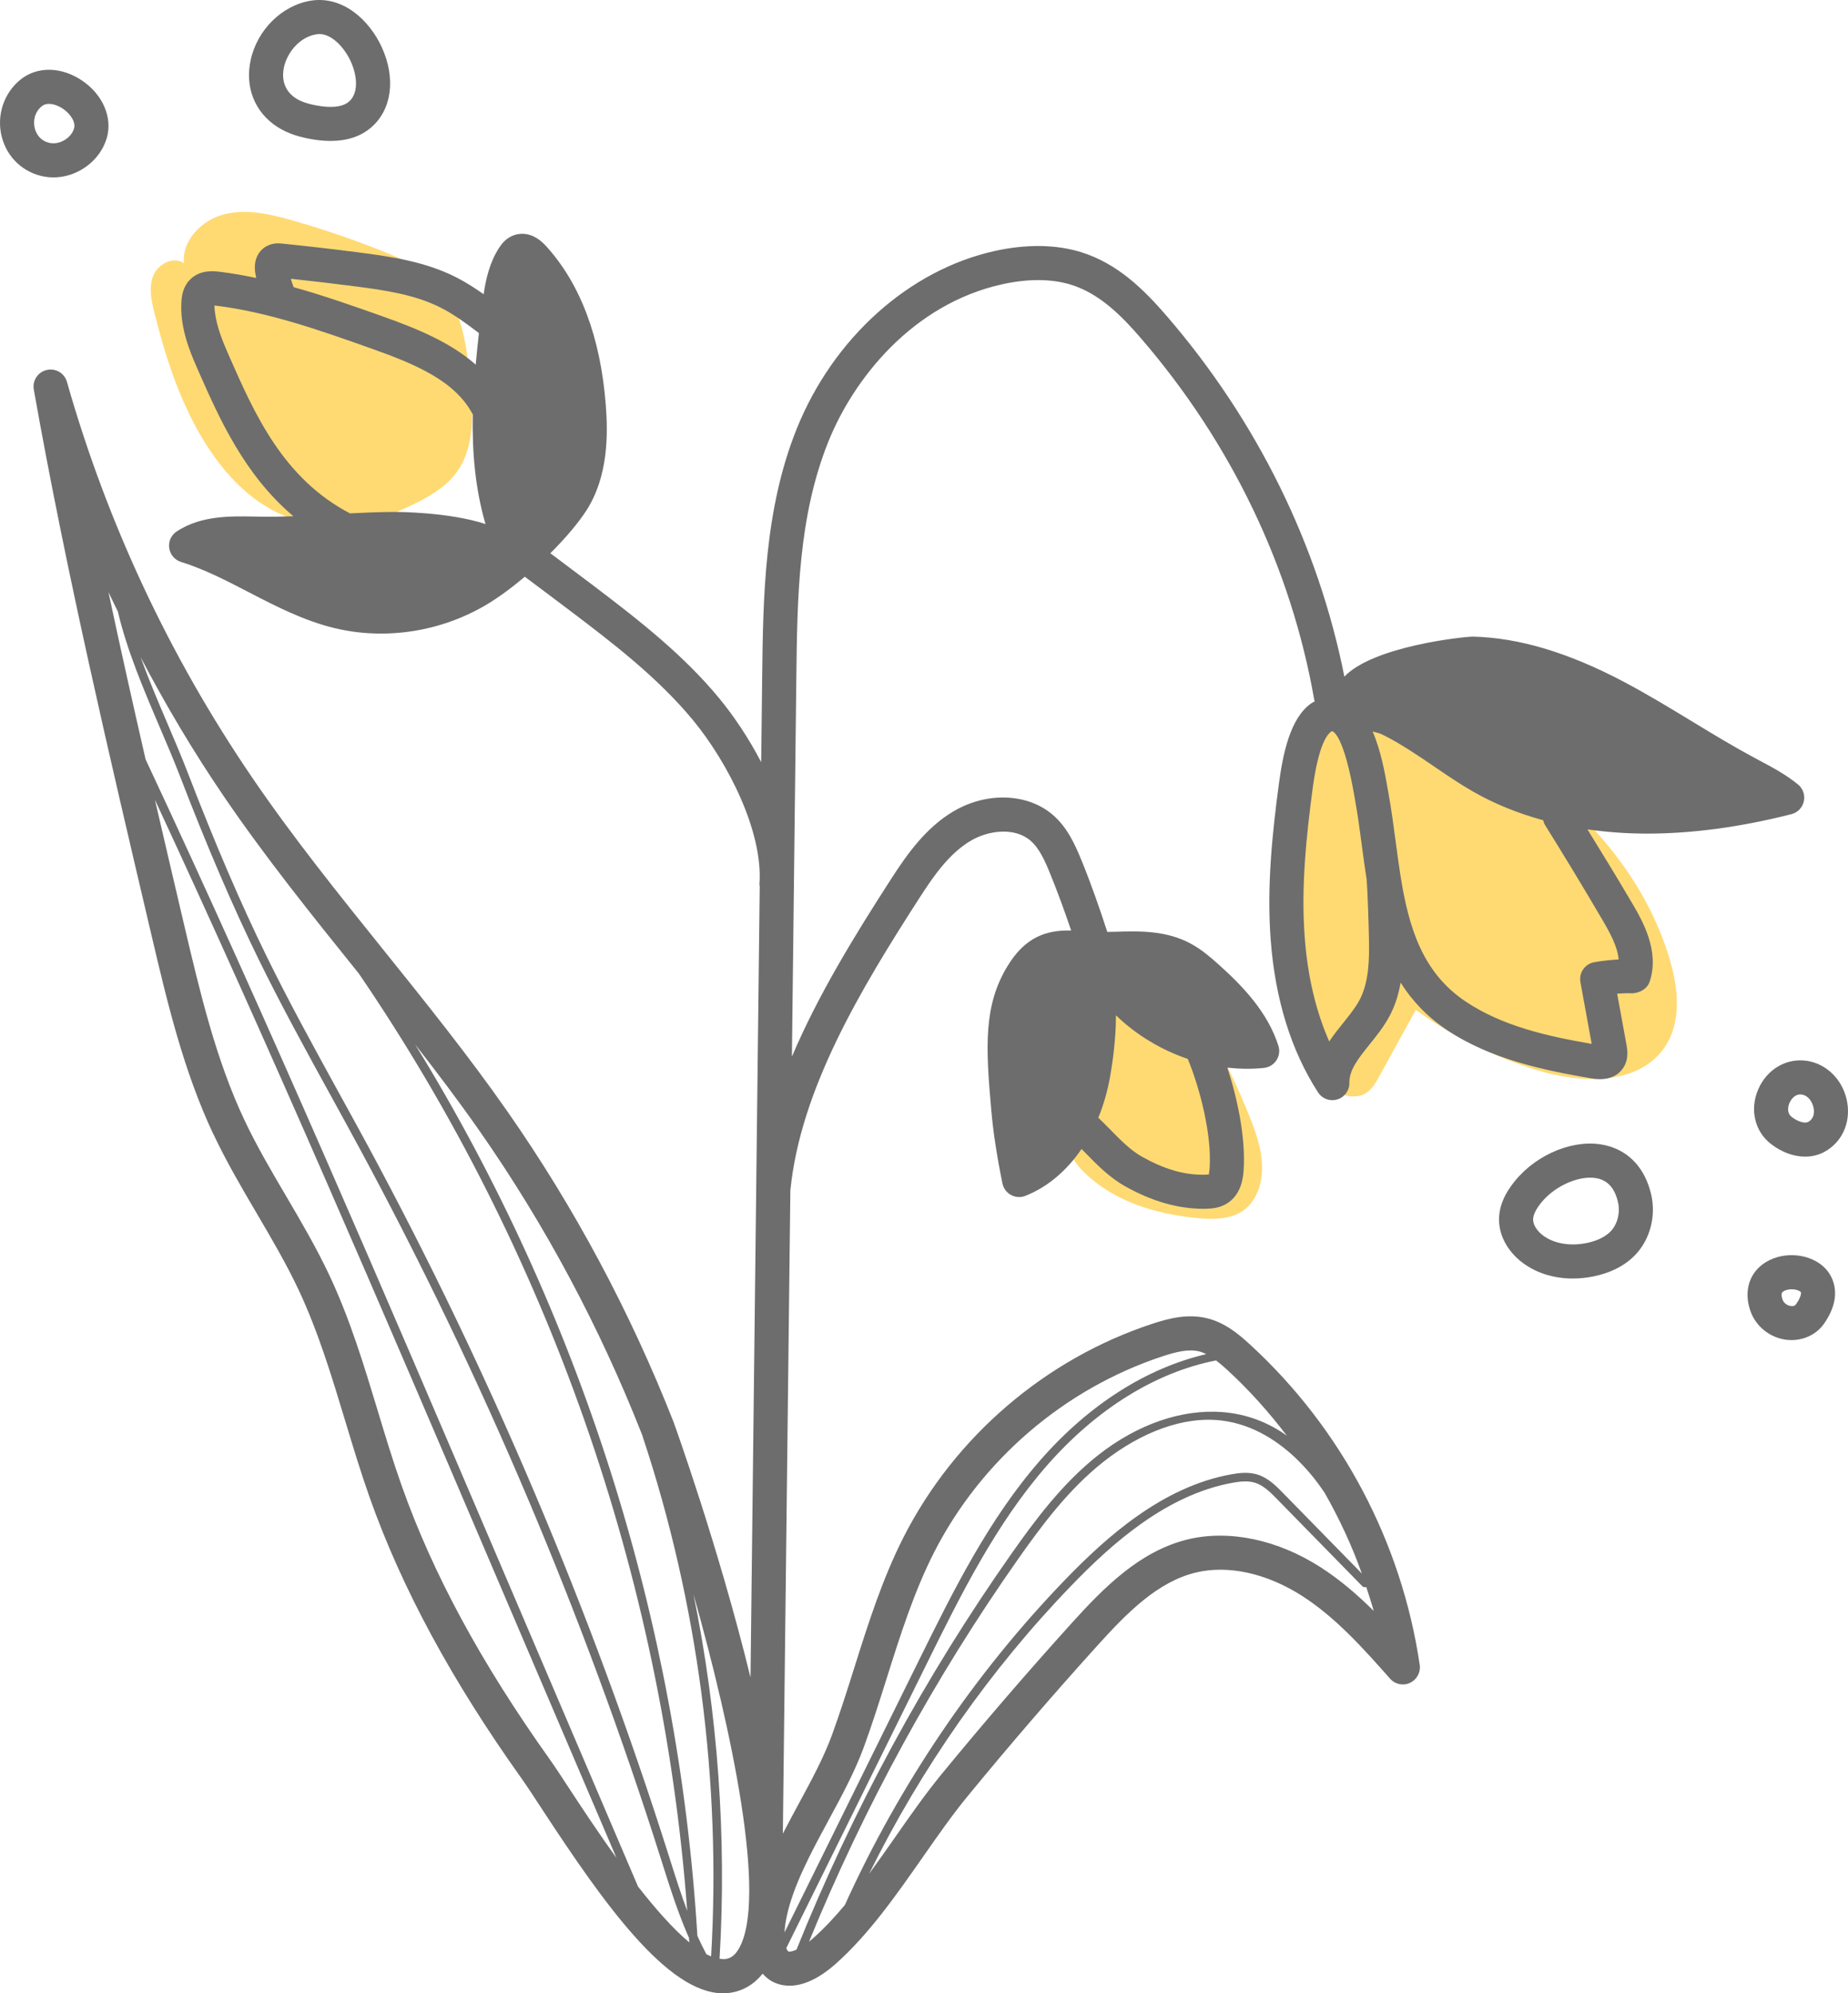 <?xml version="1.0" encoding="UTF-8"?><svg xmlns="http://www.w3.org/2000/svg" viewBox="0 0 113.042 121.923"><defs><style>.cls-1{isolation:isolate;}.cls-2{fill:#ffda73;mix-blend-mode:multiply;}.cls-2,.cls-3{stroke-width:0px;}.cls-3{fill:#6d6d6d;}</style></defs><g class="cls-1"><g id="_レイヤー_2"><g id="Object"><path class="cls-2" d="M12.271,26.634c-1.35-2.308-2.168-4.887-2.822-7.479-.191-.755-.365-1.573-.074-2.295.291-.723,1.252-1.216,1.879-.754-.145-1.402,1.093-2.651,2.459-2.998,1.366-.348,2.805-.014,4.161.371,2.157.612,4.277,1.354,6.344,2.222.782.328,1.569.682,2.215,1.231,1.72,1.462,2.085,3.933,2.318,6.178.211,2.032.348,4.293-.913,5.901-.672.857-1.658,1.402-2.636,1.881-5.5,2.693-9.914.903-12.932-4.258Z"/><path class="cls-2" d="M65.392,68.807c-.062.578-.099,1.178.099,1.724.172.475.508.873.871,1.223,1.818,1.753,4.388,2.522,6.903,2.756,1.002.093,2.105.082,2.892-.545.414-.33.697-.805.86-1.309.518-1.609-.146-3.336-.801-4.895-.762-1.816-1.559-3.683-2.966-5.061-1.339-1.311-4.117-2.526-5.722-1.036-1.528,1.419-1.927,5.202-2.135,7.143Z"/><path class="cls-2" d="M80.492,43.642c-.968,1.071-1.37,2.531-1.626,3.951-.905,5.008-.386,10.174.619,15.163.365,1.809,1.135,3.951,2.952,4.277.348.062.721.043,1.034-.121.417-.219.667-.655.894-1.068l2.238-4.07c2.239,1.61,4.74,2.855,7.373,3.671,2.738.849,6.286.964,7.873-1.423,1.04-1.565.805-3.647.258-5.444-1.461-4.795-4.844-8.745-8.913-11.571-2.764-1.919-9.687-6.699-12.702-3.365Z"/><path class="cls-3" d="M13.068,69.4c.788,1.669,1.726,3.269,2.636,4.816.894,1.523,1.818,3.096,2.571,4.699,1.189,2.534,2.026,5.298,2.834,7.971.478,1.584.957,3.168,1.508,4.724,1.969,5.551,5.012,11.175,9.302,17.195.315.442.737,1.089,1.242,1.861,3.738,5.712,7.659,11.257,11.066,11.257.142,0,.283-.01.423-.029.802-.112,1.48-.523,2.001-1.171.154.17.322.324.522.441.256.149.633.295,1.124.295.709,0,1.655-.304,2.826-1.342,2.018-1.79,3.699-4.198,5.326-6.526.932-1.335,1.814-2.596,2.736-3.718,2.561-3.121,5.222-6.209,7.905-9.178,1.851-2.049,3.707-3.936,6.056-4.508,1.975-.479,4.345.044,6.508,1.432,2.072,1.333,3.754,3.229,5.378,5.061.305.347.806.452,1.22.253.417-.194.658-.64.592-1.096-1.103-7.496-4.782-14.448-10.356-19.574-.702-.646-1.543-1.358-2.651-1.63-1.177-.286-2.309-.006-3.359.341-6.533,2.152-12.072,6.9-15.197,13.029-1.309,2.57-2.18,5.329-3.021,7.998-.438,1.386-.875,2.774-1.374,4.137-.503,1.376-1.256,2.766-2.052,4.236-.319.588-.639,1.183-.947,1.783l.459-39.341c.614-6.164,4.256-12.247,7.933-17.949.853-1.32,1.796-2.674,3.115-3.45,1.077-.63,2.669-.833,3.642.003.539.465.877,1.222,1.203,2.023.464,1.141.888,2.304,1.284,3.474-1.53-.039-2.815.409-3.884,2.16-1.484,2.426-1.348,4.939-1.002,8.84.12,1.355.338,2.775.682,4.468.063.302.255.561.525.708.155.084.326.125.497.125.13,0,.261-.025.385-.073,1.359-.54,2.528-1.541,3.431-2.865.09.091.18.18.27.272.711.727,1.448,1.478,2.415,2.019,1.616.907,3.219,1.367,4.768,1.367.059,0,.116-.001.175-.002.362-.009.79-.05,1.209-.288.989-.567,1.059-1.738,1.081-2.119.12-1.914-.362-4.285-.999-6.224.742.08,1.492.095,2.241.016.31-.033.59-.204.761-.465s.218-.586.122-.885c-.66-2.093-2.239-3.708-3.699-5.013-.481-.429-1.004-.879-1.635-1.224-1.515-.831-3.176-.788-4.646-.741-.163.005-.325.006-.487.009-.476-1.465-.985-2.921-1.565-4.346-.409-1.005-.881-2.049-1.773-2.817-1.535-1.322-4.029-1.414-6.056-.221-1.714,1.007-2.866,2.653-3.811,4.117-2.256,3.496-4.493,7.137-6.087,10.897l.271-23.237c.057-4.813.116-9.788,1.952-14.367,1.551-3.869,5.167-8.433,10.655-9.643,1.566-.345,3.015-.337,4.192.029,1.745.54,3.092,1.897,4.287,3.284,5.531,6.418,9.196,14.071,10.598,22.133.005.026.021.045.027.07-.072.04-.147.072-.216.121-1.289.898-1.732,3.092-1.975,4.904-.407,3.038-.749,6.297-.505,9.549.273,3.641,1.246,6.784,2.897,9.342.195.303.527.477.875.477.102,0,.204-.015.305-.046.446-.136.747-.553.737-1.019-.016-.784.566-1.512,1.242-2.353.432-.538.879-1.094,1.219-1.736.348-.653.554-1.344.672-2.038.686,1.084,1.592,2.066,2.811,2.884,2.71,1.816,5.999,2.489,8.874,2.978,1.118.184,1.653-.24,1.926-.634.364-.541.257-1.147.21-1.408l-.574-3.143c.326-.024.658-.033.975-.024.444-.042.863-.277,1.012-.708.639-1.889-.472-3.783-1.069-4.799-.891-1.518-1.812-3.018-2.735-4.518,1.169.166,2.38.259,3.642.259,2.748,0,5.711-.395,8.833-1.189.381-.097.676-.399.761-.783.086-.385-.053-.784-.356-1.033-.743-.609-1.563-1.044-2.356-1.466l-.338-.181c-1.289-.692-2.539-1.453-3.789-2.212-1.35-.82-2.746-1.668-4.18-2.426-3.385-1.785-6.396-2.687-9.202-2.759h-.017c-.564,0-6.093.583-7.867,2.446-1.597-8.033-5.334-15.637-10.862-22.052-1.401-1.621-3.005-3.217-5.252-3.913-1.521-.471-3.339-.496-5.254-.073-5.257,1.157-9.908,5.335-12.142,10.903-1.981,4.94-2.046,10.347-2.103,15.118l-.061,5.248c-.756-1.451-1.655-2.799-2.569-3.907-2.164-2.619-4.788-4.688-7.746-6.93-.858-.65-1.72-1.294-2.582-1.94.878-.876,1.657-1.778,2.175-2.57,1.38-2.106,1.356-4.723,1.215-6.508-.322-4.125-1.547-7.389-3.642-9.701-.794-.879-1.545-.812-1.934-.689-.495.16-.776.523-.947.784-.58.891-.81,1.912-.948,2.841-.532-.377-1.087-.736-1.69-1.042-1.848-.934-3.882-1.251-5.977-1.519-1.543-.199-3.092-.377-4.648-.537-.2-.021-.676-.068-1.116.256-.295.219-.631.646-.552,1.441.013.137.05.271.071.406-.737-.154-1.481-.287-2.235-.379-.33-.041-1.207-.148-1.824.49-.407.418-.486.939-.513,1.292-.106,1.463.405,2.856.922,4.027l.11.251c1.278,2.902,2.811,6.358,5.814,8.892-.65.025-1.302.041-1.95.028l-.391-.007c-1.547-.03-3.314-.062-4.794.909-.338.222-.517.618-.46,1.017.057.4.338.731.723.85,1.413.438,2.734,1.122,4.133,1.846,1.651.856,3.357,1.74,5.248,2.199.934.226,1.891.337,2.852.337,2.217,0,4.444-.591,6.39-1.732.755-.443,1.589-1.057,2.406-1.745.963.721,1.926,1.441,2.885,2.167,2.321,1.76,5.212,3.95,7.396,6.596,2.127,2.578,4.308,6.822,4.072,10.047-.003.047.014.088.017.133l-.564,48.384c-1.957-8.006-4.664-15.517-4.718-15.653-2.652-6.736-6.066-13.117-10.15-18.964-2.382-3.411-5.022-6.696-7.575-9.871-2.732-3.398-5.558-6.91-8.041-10.556-5.057-7.419-8.87-15.56-11.329-24.198-.151-.534-.682-.856-1.236-.731-.542.125-.89.651-.792,1.198,1.979,11.163,4.615,22.374,7.194,33.352.961,4.088,1.956,8.314,3.801,12.22ZM73.995,71.403c-.017.286-.057.412-.043.433-.033.006-.098.013-.216.016-1.297.037-2.528-.344-3.876-1.098-.704-.396-1.307-1.01-1.944-1.66-.241-.247-.485-.49-.733-.727.321-.786.568-1.638.727-2.544.147-.833.35-2.252.354-3.718,1.243,1.2,2.759,2.11,4.394,2.666.78,1.905,1.46,4.658,1.337,6.634ZM83.164,61.164c-.248.467-.617.925-1.004,1.409-.287.355-.584.728-.851,1.128-.821-1.857-1.323-3.993-1.5-6.38-.232-3.062.1-6.191.489-9.116.373-2.767.936-3.356,1.179-3.484.118.026.737.342,1.366,3.951l.051.293c.165.904.287,1.832.411,2.765.092.684.183,1.384.295,2.089.065.933.12,2.69.138,3.591.026,1.245.006,2.664-.574,3.755ZM94.505,50.456c1.205,1.933,2.386,3.883,3.538,5.849.45.767.908,1.617.969,2.382-.501.026-1.0.082-1.492.169-.275.048-.517.204-.676.432s-.22.51-.171.784l.69,3.779c-2.675-.464-5.446-1.074-7.716-2.595-2.661-1.785-3.479-4.57-3.974-7.659-.004-.053-.012-.104-.024-.153-.102-.652-.189-1.319-.279-1.991-.128-.965-.257-1.926-.425-2.86l-.049-.28c-.17-.971-.419-2.391-.934-3.57.205.054.39.1.48.136.66.302,1.295.696,1.887,1.074.482.306.955.629,1.427.952.767.523,1.535,1.045,2.341,1.508,1.317.756,2.759,1.336,4.301,1.759.026.096.051.194.106.283ZM17.793,17.052c1.289.138,2.579.289,3.864.455,1.981.253,3.746.525,5.301,1.311.815.413,1.587.983,2.338,1.556-.073.634-.138,1.28-.197,1.93-1.553-1.373-3.619-2.215-5.673-2.945-1.782-.633-3.6-1.274-5.463-1.794-.061-.169-.128-.336-.17-.513ZM14.045,21.844l-.11-.251c-.417-.944-.792-1.946-.818-2.907.022.003.047.005.073.008,3.261.4,6.454,1.534,9.54,2.63,2.644.939,5.106,1.957,6.189,4.025-.043,2.238.137,4.507.779,6.705-2.197-.723-5.317-.751-5.721-.738-.857.004-1.713.041-2.57.085-4.086-2.139-5.828-6.074-7.363-9.557ZM33.617,107.596c-4.175-5.86-7.131-11.317-9.033-16.682-.542-1.526-1.012-3.079-1.48-4.631-.831-2.744-1.688-5.582-2.944-8.253-.792-1.69-1.741-3.306-2.659-4.869-.886-1.506-1.802-3.065-2.549-4.65-1.751-3.707-2.72-7.825-3.689-11.942-.595-2.531-1.193-5.086-1.787-7.652,7.167,15.414,13.906,31.177,20.431,46.457l7.799,18.26c-1.147-1.588-2.157-3.125-2.802-4.111-.523-.799-.963-1.471-1.289-1.928ZM45.189,119.206c-.285.49-.592.59-.826.623-.109.015-.229-.005-.348-.021.443-7.419-.103-14.976-1.598-22.306,2.342,8.309,4.541,18.674,2.772,21.703ZM49.739,118.556c-.088.078-.17.144-.251.209,3.378-8.253,7.674-16.127,12.797-23.413,1.401-1.992,3.074-4.26,5.23-5.953,2.29-1.799,4.898-2.801,7.237-2.507,3.962.498,6.242,4.426,6.268,4.404.901,1.582,1.672,3.236,2.285,4.953l-4.823-4.927c-.403-.413-.908-.928-1.568-1.131-.544-.167-1.117-.099-1.606-.01-4.21.76-7.632,3.837-10.143,6.434-5.556,5.749-10.177,12.596-13.483,19.904-.623.746-1.268,1.438-1.944,2.037ZM80.782,95.864c-2.64-1.697-5.607-2.314-8.129-1.704-2.923.713-5.116,2.928-7.111,5.135-2.706,2.995-5.387,6.107-7.97,9.254-.973,1.187-1.918,2.54-2.832,3.848-.517.741-1.042,1.488-1.578,2.219,3.191-6.455,7.404-12.49,12.378-17.637,2.455-2.541,5.796-5.55,9.861-6.284.423-.076.92-.138,1.36-.004.533.163.967.606,1.35.997l5.22,5.333c.068.068.158.076.245.054.157.483.318.965.452,1.456-.981-.972-2.052-1.899-3.245-2.667ZM78.715,87.815c-1.108-.804-2.473-1.33-3.922-1.441-2.494-.198-5.204.736-7.6,2.617-2.211,1.736-3.913,4.04-5.336,6.063-5.287,7.519-9.702,15.661-13.137,24.201-.276.123-.45.134-.498.106-.036-.021-.083-.09-.125-.201l8.592-17.397c2.074-4.199,4.222-8.541,7.345-12.114,3.036-3.471,6.659-5.711,10.351-6.437.242.184.475.386.691.584,1.339,1.231,2.545,2.584,3.639,4.019ZM50.667,111.365c.798-1.472,1.623-2.994,2.178-4.512.509-1.392.957-2.809,1.403-4.226.816-2.587,1.661-5.263,2.891-7.678,2.879-5.642,7.978-10.015,13.992-11.995.757-.249,1.553-.457,2.211-.296.15.037.299.096.446.169-3.631.845-7.169,3.076-10.144,6.478-3.17,3.625-5.332,7.998-7.422,12.228l-8.232,16.668c.012-.268.049-.583.127-.954.405-1.919,1.496-3.933,2.551-5.881ZM39.258,87.714c.018.047.039.102.058.151.001.004-.002.009-.001.013,3.371,10.139,4.808,21.106,4.184,31.786-.095-.039-.19-.079-.289-.131-.196-.368-.38-.744-.551-1.126-1.166-19.23-7.176-38.122-17.264-54.523,1.355,1.737,2.689,3.501,3.942,5.295,3.99,5.714,7.329,11.951,9.922,18.535ZM21.846,59.421c.037.046.074.092.111.138,11.547,16.919,18.562,36.893,20.081,57.325-.375-1.007-.703-2.033-1.023-3.046l-.106-.336c-4.75-14.989-10.947-29.602-18.416-43.437-.594-1.098-1.195-2.192-1.798-3.286-1.486-2.707-3.025-5.506-4.405-8.323-1.576-3.222-3.103-6.777-4.804-11.188-.385-1-.829-2.04-1.258-3.046-.567-1.328-1.14-2.68-1.63-4.032,1.536,2.935,3.233,5.79,5.109,8.543,2.53,3.712,5.381,7.259,8.139,10.687ZM7.211,37.411c.549,2.344,1.555,4.716,2.537,7.016.448,1.048.871,2.039,1.254,3.029,1.706,4.426,3.239,7.994,4.821,11.229,1.386,2.829,2.927,5.633,4.418,8.345.601,1.093,1.201,2.186,1.794,3.284,7.455,13.805,13.638,28.389,18.379,43.345l.106.336c.48,1.517.973,3.067,1.626,4.542.005.091.012.181.017.272-.993-.829-2.084-2.073-3.136-3.417l-8.638-20.223c-6.844-16.025-13.921-32.587-21.483-48.719-.778-3.393-1.543-6.808-2.272-10.232.184.402.388.794.578,1.193Z"/><path class="cls-3" d="M101.002,73.058c-.375-1.605-1.364-2.671-2.791-3.003-1.836-.433-4.159.488-5.537,2.173q0,.001-.002.001c-.672.824-.99,1.615-.975,2.417.014.916.493,1.824,1.311,2.491.861.698,1.985,1.066,3.198,1.066.411,0,.833-.042,1.256-.127,1.073-.217,1.966-.679,2.585-1.337.894-.947,1.26-2.356.955-3.682ZM98.53,75.309c-.407.432-1.03.632-1.48.723-1.054.214-2.07.02-2.728-.513-.33-.268-.537-.615-.541-.908-.006-.287.165-.644.505-1.062.859-1.05,2.408-1.709,3.453-1.465.637.149,1.04.622,1.232,1.444.148.642-.025,1.341-.44,1.781Z"/><path class="cls-3" d="M112.999,67.451c-.22-1.329-1.201-2.357-2.441-2.559-1.26-.202-2.47.494-3.009,1.742-.531,1.23-.214,2.574.79,3.347.656.505,1.391.766,2.081.766.409,0,.804-.092,1.158-.28,1.073-.57,1.629-1.754,1.421-3.016ZM110.601,68.626c-.202.106-.629-.019-.992-.298-.364-.279-.204-.734-.147-.866.024-.057.236-.519.662-.519.033,0,.065.002.1.008.409.066.658.482.717.841.039.224.043.631-.34.835Z"/><path class="cls-3" d="M108.038,77.188c-1.018.609-1.391,1.75-.973,2.979.362,1.065,1.394,1.801,2.516,1.801h.031c.798-.009,1.533-.385,1.964-1.005,1.283-1.837.399-3.034.098-3.358-.855-.916-2.488-1.105-3.636-.417ZM109.866,79.771c-.038.056-.104.133-.285.113-.222,0-.47-.176-.541-.388-.136-.397-.018-.467.069-.519.314-.188.869-.131,1.04.051.055.058.002.335-.283.743Z"/><path class="cls-3" d="M19.027.039c-1.773.283-3.294,1.78-3.695,3.64-.356,1.644.242,3.164,1.6,4.063h.002c.721.477,1.535.666,2.087.765.423.076.823.114,1.199.114.998,0,1.822-.269,2.457-.803,1.287-1.08,1.551-3.014.678-4.926-.751-1.643-2.364-3.157-4.328-2.853ZM21.337,6.223c-.472.399-1.319.347-1.948.233-.584-.106-1-.249-1.307-.452-.853-.566-.812-1.423-.715-1.884.191-.877.934-1.853,1.989-2.022.823-.146,1.68.738,2.101,1.661.389.85.503,1.941-.12,2.464Z"/><path class="cls-3" d="M3.268,10.852c1.448,0,2.84-.986,3.259-2.394.375-1.254-.234-2.676-1.517-3.537-1.264-.848-2.732-.874-3.752-.056C.23,5.692-.224,7.066.106,8.363c.324,1.271,1.321,2.206,2.604,2.439.185.034.37.05.558.05ZM2.128,7.85c-.104-.405-.043-.975.438-1.361.118-.096.267-.136.427-.136.281,0,.598.125.855.297.432.291.804.8.68,1.212-.171.572-.857.99-1.445.888h-.002c-.686-.124-.896-.671-.953-.9Z"/></g></g></g></svg>